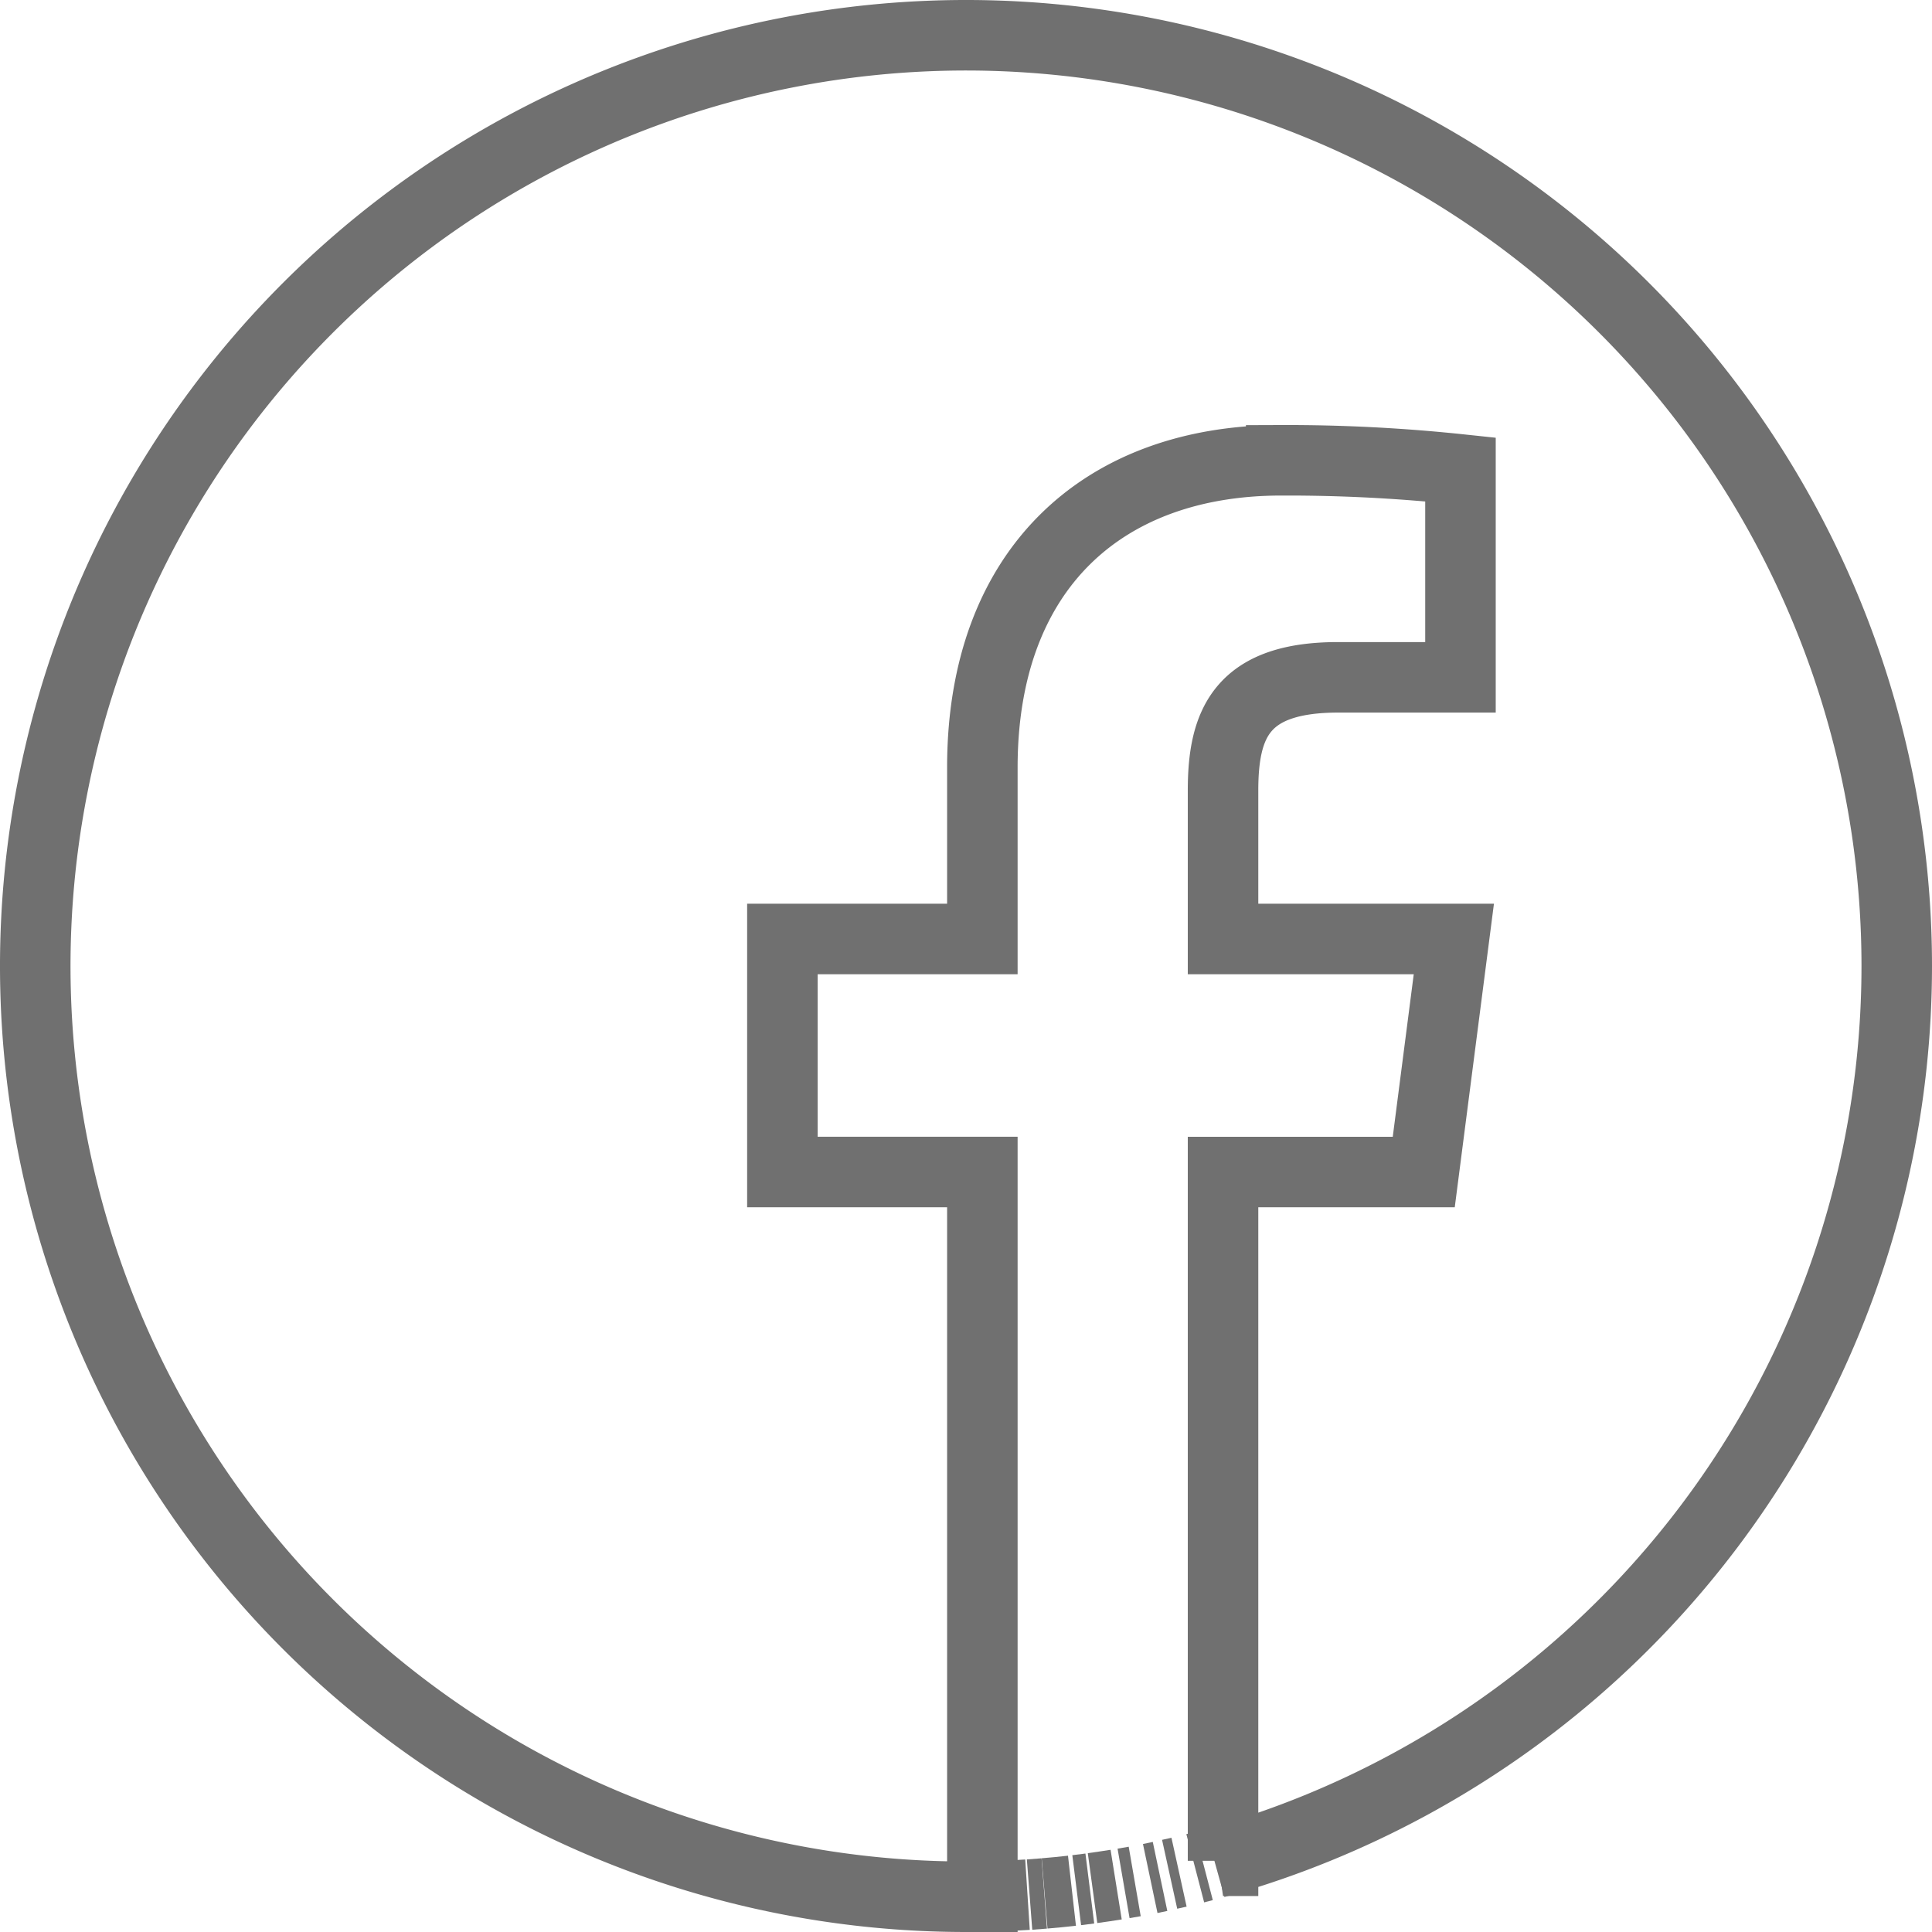 <svg xmlns="http://www.w3.org/2000/svg" width="41.1" height="41.1" viewBox="0 0 41.1 41.1">
    <defs>
        <style>
            .cls-1{fill:none;stroke:#707070;stroke-width:1.5px}
        </style>
    </defs>
    <g id="facebook" transform="translate(.75 .75)">
        <path id="Path_8" data-name="Path 8" class="cls-1" d="M291.352 508.668q-.247.04-.5.074.248-.034.5-.074zm0 0" transform="translate(-268.359 -469.326)"/>
        <path id="Path_9" data-name="Path 9" class="cls-1" d="m299.576 507.793-.237.041zm0 0" transform="translate(-276.187 -468.518)"/>
        <path id="Path_10" data-name="Path 10" class="cls-1" d="M278.192 510.34q-.29.033-.582.057.29-.024.582-.057zm0 0" transform="translate(-256.138 -470.868)"/>
        <path id="Path_11" data-name="Path 11" class="cls-1" d="m286.725 509.738-.279.035zm0 0" transform="translate(-264.291 -470.313)"/>
        <path id="Path_12" data-name="Path 12" class="cls-1" d="m306.873 506.41-.209.044zm0 0" transform="translate(-282.945 -467.242)"/>
        <path id="Path_13" data-name="Path 13" class="cls-1" d="m324.653 502.113-.169.047zm0 0" transform="translate(-299.387 -463.278)"/>
        <path id="Path_14" data-name="Path 14" class="cls-1" d="m319.243 503.543-.184.048zm0 0" transform="translate(-294.382 -464.597)"/>
        <path id="Path_15" data-name="Path 15" class="cls-1" d="m312.262 505.254-.2.044zm0 0" transform="translate(-287.93 -466.176)"/>
        <path id="Path_16" data-name="Path 16" class="cls-1" d="m273.793 511.09-.313.024zm0 0" transform="translate(-252.328 -471.56)"/>
        <path id="Path_17" data-name="Path 17" class="cls-1" d="M39.6 19.8a19.8 19.8 0 1 0-19.8 19.8h.348V24.182h-4.254v-4.957h4.254v-3.649c0-4.231 2.583-6.534 6.357-6.534a35.017 35.017 0 0 1 3.814.195v4.422h-2.6c-2.053 0-2.451.976-2.451 2.408v3.158h4.91l-.64 4.958h-4.27v14.652A19.811 19.811 0 0 0 39.6 19.8zm0 0"/>
        <path id="Path_18" data-name="Path 18" class="cls-1" d="M265.511 511.43q-.309.02-.621.031.31-.011.621-.031zm0 0" transform="translate(-244.403 -471.874)"/>
        <path id="Path_19" data-name="Path 19" class="cls-1" d="m260.833 511.836-.329.008zm0 0" transform="translate(-240.356 -472.249)"/>
    </g>
</svg>
